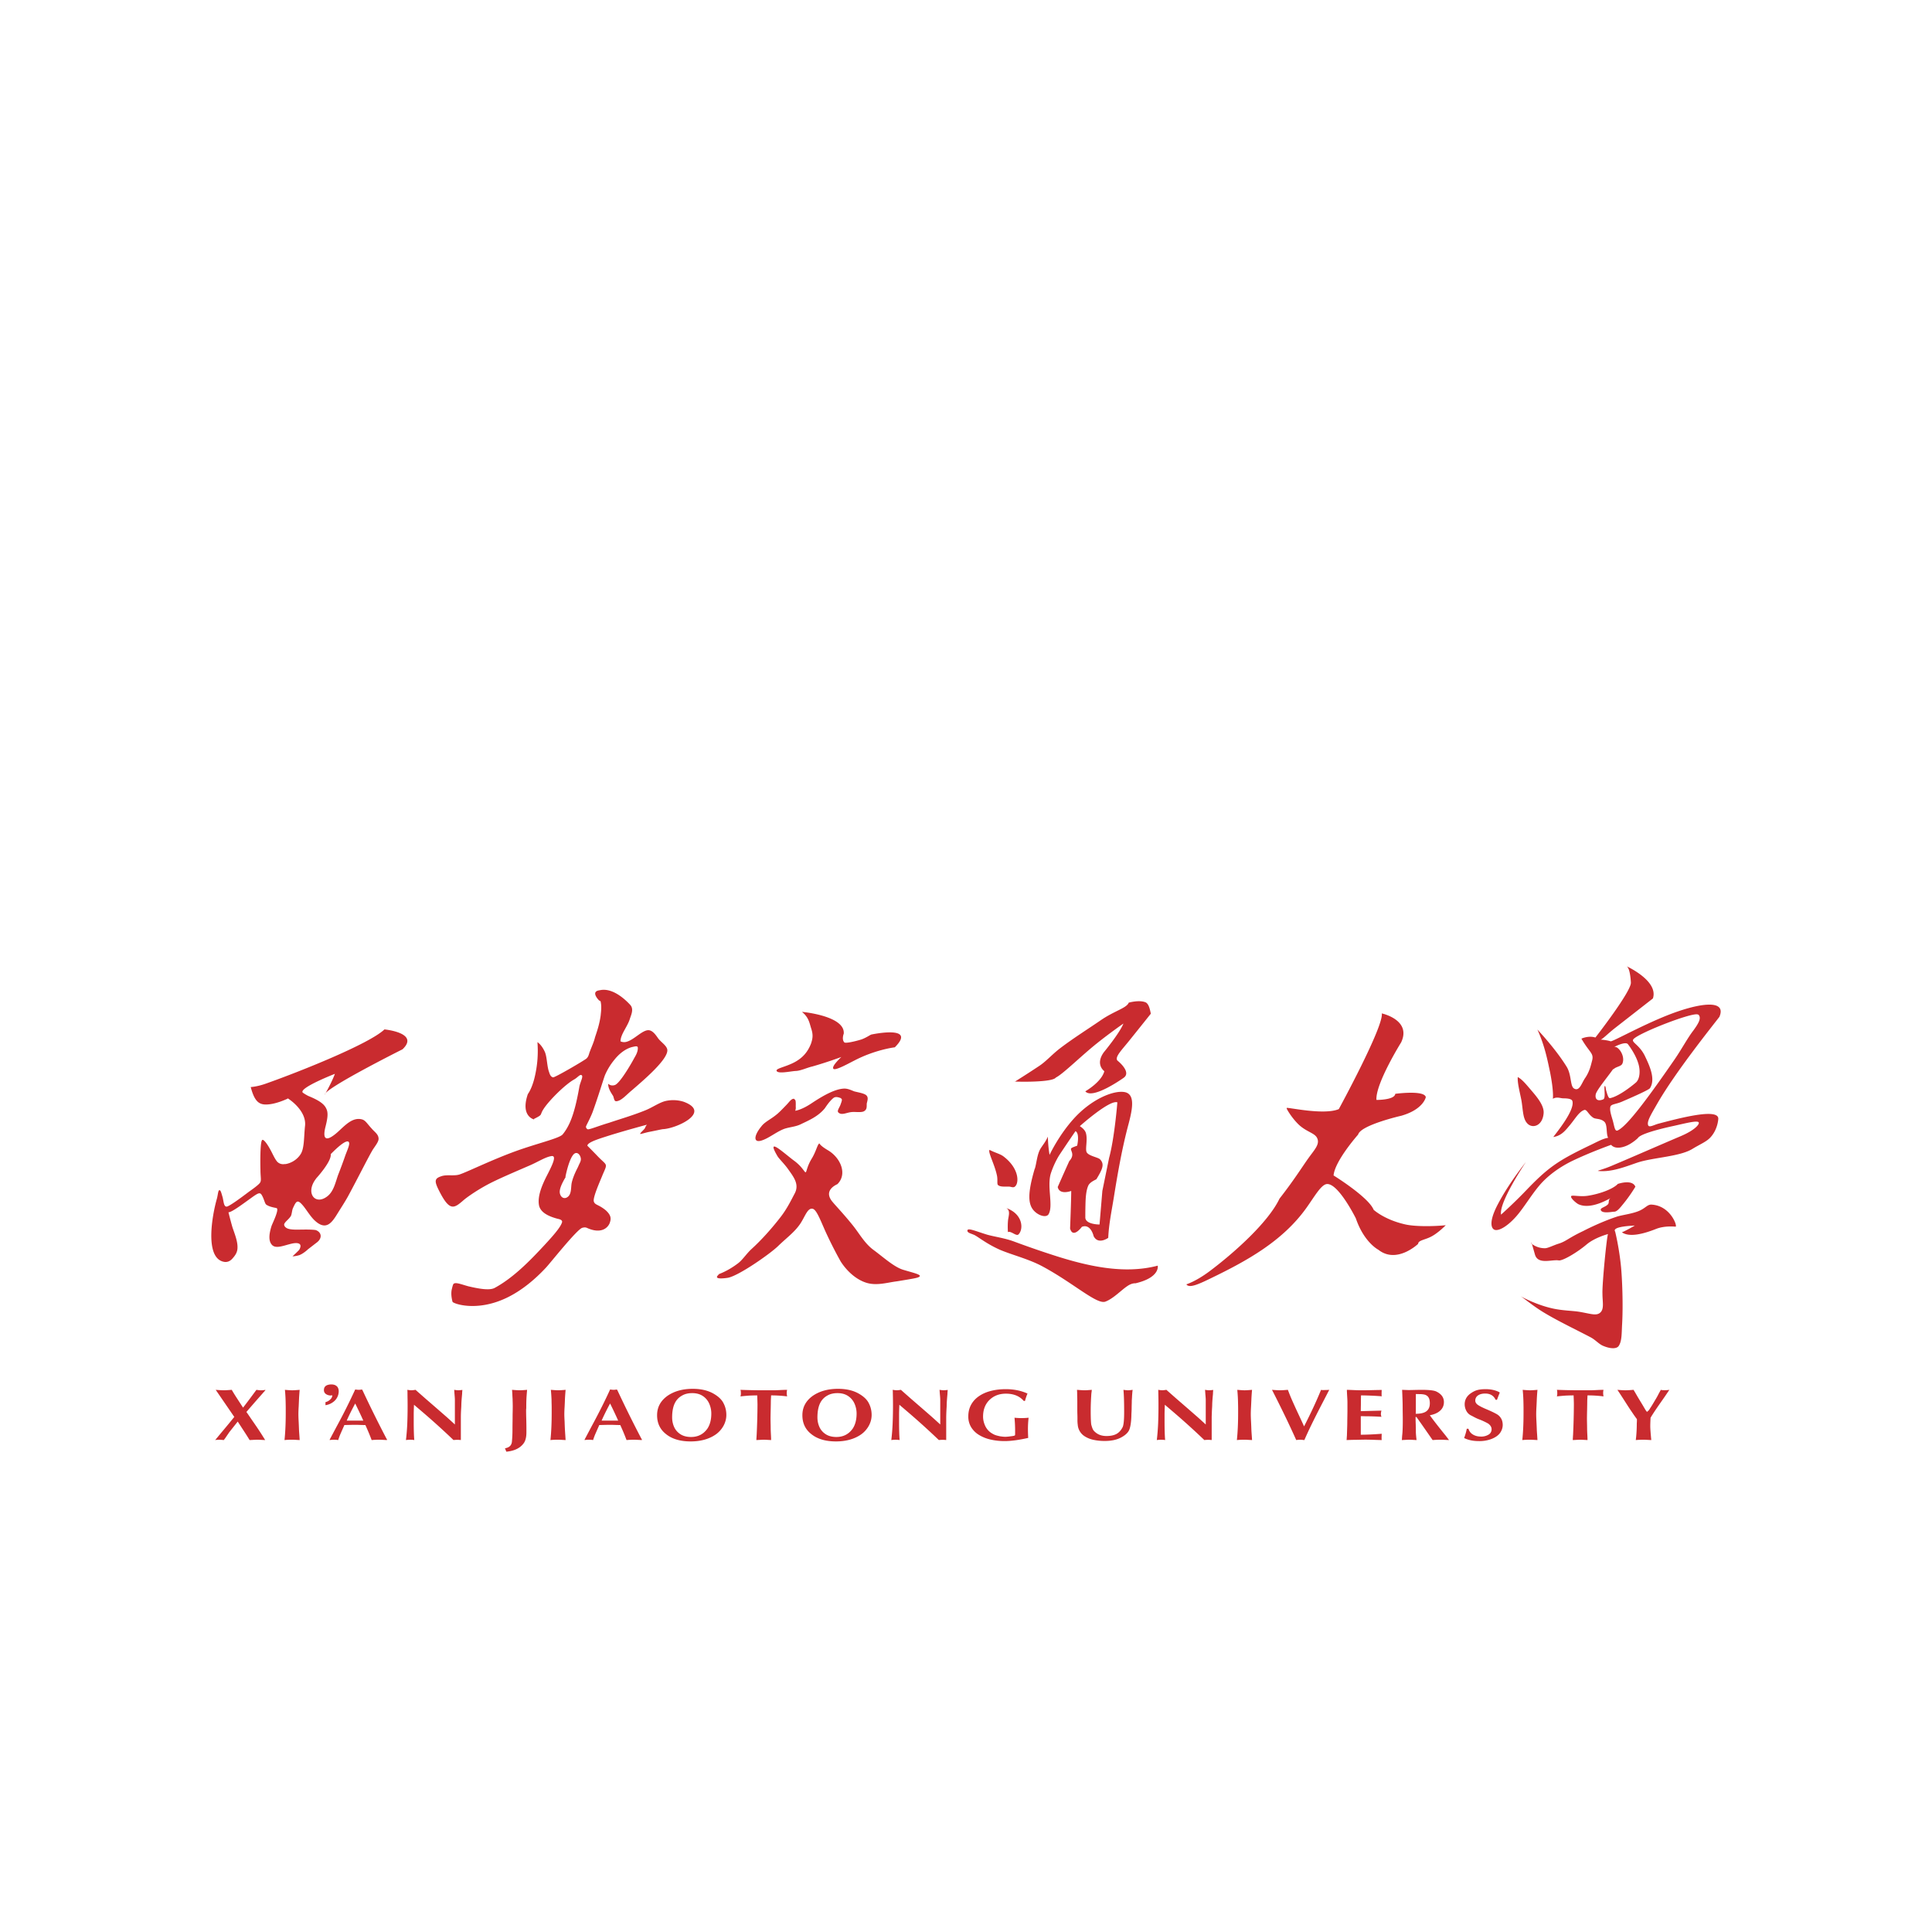 <svg width="128" height="128" fill="none" xmlns="http://www.w3.org/2000/svg"><g filter="url(#a)" fill-rule="evenodd" clip-rule="evenodd" fill="#C92B2F"><path d="M53.152 51.04s2.855.26 2.748 1.445c0 0-.15.373.037.574.074.074.618-.037 1.113-.186.336-.112.633-.335.693-.335 0 0 3.042-.652 1.541.849 0 0-1.291.148-2.7.887-.372.185-1.213.659-1.362.544-.074-.075-.03-.262.518-.79 0 0-.89.335-1.925.63-.336.073-.793.297-1.114.297-.372.028-1.08.187-1.232.021-.15-.187.54-.26 1.188-.61.547-.299.867-.69 1.076-1.227.111-.335.149-.573.015-.987-.112-.335-.149-.73-.6-1.099l.004-.013ZM52.61 56.823c.112.028.112.149.112.394-.01.112.026.224-.037.373 0 0 .406-.037 1.106-.51.92-.611 1.593-.927 2.11-.957.262-.016.504.111.701.185.299.075.563.112.75.224.222.15.11.395.073.582-.009.223.03.413-.223.528-.224.075-.548.007-.8.037-.336.038-.637.224-.843.038-.148-.111.075-.335.15-.596.111-.298.074-.298-.016-.373-.111-.037-.297-.111-.45-.023-.298.224-.559.656-.607.716-.443.529-1.013.77-1.586 1.044-.372.185-.812.185-1.17.335-.52.223-.946.588-1.407.737-.566.187-.551-.298-.03-.932.222-.297.614-.462.993-.774.15-.112.414-.384.67-.652.187-.187.336-.444.521-.395l-.016.02ZM47.589 68.425s.6-.187 1.31-.73c.299-.224.563-.645.898-.95.678-.615 1.37-1.401 1.925-2.12.432-.559.715-1.152.913-1.524.334-.596-.009-1.066-.38-1.583-.26-.384-.637-.738-.741-.913-.816-1.382.442-.186 1.101.298.534.395.679.757.753.764.075.008.075-.336.387-.865.298-.477.372-.883.499-1.025.075-.074-.074.035.61.437.828.495 1.289 1.568.62 2.235 0 .013-1.025.392-.299 1.21.149.187.726.787 1.34 1.555.417.525.768 1.173 1.348 1.598.63.462 1.337 1.114 1.944 1.308.738.223 1.292.335 1.08.473-.112.074-.335.112-1.467.297-.618.075-1.307.299-1.977.112-.67-.186-1.315-.74-1.754-1.423a27.22 27.22 0 0 1-1.002-1.974c-.335-.742-.599-1.475-.86-1.52-.335-.075-.5.517-.815.987-.38.566-.92.946-1.482 1.493-.533.515-2.67 2.013-3.355 2.098-1.374.187-.187-.447-.581-.223l-.015-.015ZM67.272 55.64s.678-.421 1.582-1.021c.45-.298.842-.752 1.363-1.155.872-.667 1.914-1.322 2.71-1.87.91-.626 1.718-.805 1.855-1.166 0 0 .652-.186 1.073-.037.26.074.335.503.39.77 0 0-.781.98-1.448 1.808-.484.604-.965 1.076-.76 1.3 0 0 .973.764.395 1.147 0 0-2.048 1.464-2.528.887 0 0 1.069-.607 1.262-1.334 0 0-.625-.432-.037-1.251 0 0 1.057-1.278 1.3-1.905 0 0-.906.63-1.758 1.313-1.028.819-2.264 2.048-2.714 2.261-.261.387-3.303.26-2.678.26l-.007-.007ZM65.56 60.18c.335.187.715.262.954.459.893.692 1.001 1.52.815 1.866-.15.26-.298.112-.484.112-.261-.01-.581.035-.73-.112-.075-.075.003-.372-.075-.67-.149-.69-.591-1.506-.484-1.643l.005-.012ZM66.778 65.629s-.03-.372.005-.76c.027-.298.186-.663-.112-.83 1.095.387 1.158 1.39.808 1.743-.149.149-.506-.26-.708-.149l.007-.004ZM64.093 65.54c-.007-.224.529.022 1.307.26.533.15 1.177.223 1.832.473.808.299 1.65.593 2.514.872 2.293.745 4.729 1.297 6.955.708 0 0 .186.779-1.475 1.17 0 0-.223-.034-.54.186-.394.261-.934.835-1.448 1.025-.562.224-2.126-1.24-4.201-2.348-.902-.48-2.004-.749-2.794-1.087-.837-.373-1.344-.786-1.657-.961-.223-.112-.492-.15-.495-.299h.002ZM85.247 57.407c.007-.075 2.454.499 3.452.074 0 0 2.99-5.486 2.848-6.34 0 0 1.992.428 1.281 1.922 0 0-1.709 2.742-1.635 3.81 0 0 1.207.014 1.248-.405 0 0 1.94-.262 2.022.223 0 0-.15.809-1.623 1.23 0 0-2.693.614-2.86 1.247 0 0-1.545 1.74-1.627 2.709 0 0 2.32 1.434 2.655 2.276 0 0 .68.63 2.003.946.704.187 2.055.15 2.774.075 0 0-.532.552-1.028.786-.387.187-.8.223-.8.447 0 0-1.415 1.36-2.637.392 0 0-.945-.477-1.492-2.079 0 0-1.188-2.396-1.949-2.27-.379.075-.8.843-1.34 1.595-1.564 2.176-3.89 3.469-6.278 4.625-.804.392-1.478.708-1.66.42 0 0 .618-.185 1.51-.848 1.591-1.188 3.904-3.234 4.66-4.83.975-1.247 1.493-2.093 1.932-2.704.413-.574.786-.939.532-1.36-.186-.298-.71-.38-1.198-.846-.459-.443-.794-1.028-.79-1.061v-.035ZM100.544 55.353c.297.148.576.499.908.887.429.495.864 1.042.816 1.527-.075.86-.779 1.032-1.103.636-.297-.335-.26-.975-.383-1.586-.112-.54-.261-1.13-.224-1.464h-.014ZM107.19 62.437s.953-.335 1.158.187c-.112.186-.406.652-.783 1.114-.185.224-.417.54-.617.54-.15 0-.809.149-.894-.112-.037-.148.298-.186.473-.373.112-.111-.012-.297.186-.42-1.117.626-1.766.574-2.115.42-.112-.036-.547-.394-.51-.532.032-.112.525.037 1.064-.032.786-.111 1.739-.45 2.048-.808l-.01.016ZM101.435 66.364s.335.335.919.335c.186.003.544-.185.89-.297.507-.15.652-.373 1.638-.839 0 0 1.088-.574 2.231-.954.335-.111.998-.185 1.456-.375.458-.187.569-.444.856-.425 1.266.074 1.728 1.46 1.586 1.46-.074 0-.715-.075-1.288.149-.841.335-1.78.574-2.268.223 0 0 .224-.074.86-.447-.01.011-1.56.037-1.307.403 0 0 .261 1.032.388 2.325.074.767.148 2.473.074 3.792-.036.6-.006 1.125-.223 1.453-.112.186-.488.224-1.009.01-.298-.112-.518-.399-.857-.578-.961-.506-2.167-1.077-3.112-1.65-.76-.462-1.341-.976-1.565-1.092 0 0 .995.57 2.141.827.656.15 1.303.15 1.769.223.682.112 1.069.262 1.33.112.372-.224.223-.722.223-1.311-.028-.64.298-3.921.372-3.95 0 0-.856.224-1.403.675-.663.562-1.62 1.117-1.866 1.072-.45-.075-1.366.299-1.571-.375.186.655-.224-.784-.224-.784l-.04.018ZM68.558 61.438c.112-.336.149-.95.372-1.326.187-.298.336-.45.496-.808 0 0-.002.562.111 1.21 0 0 .588-1.27 1.59-2.384 1.166-1.296 2.61-1.893 3.352-1.781.766.112.539 1.159.297 2.094-.42 1.553-.718 3.233-.98 4.877-.148.92-.334 1.792-.372 2.69 0 0-.666.484-.968-.112 0 0-.185-.845-.778-.618 0 0-.592.812-.782.111 0 0 .075-1.877.075-2.488 0 0-.779.297-.894-.261 0 0 .384-.876.764-1.714.372-.41.112-.648.112-.8-.002-.075.111-.112.412-.224 0 0 .187-.809-.112-.962 0 0-.58.842-1.098 1.628a5.83 5.83 0 0 0-.54 1.189c-.26.883.187 2.142-.149 2.694-.148.223-.625.111-.95-.224-.42-.435-.442-1.17.038-2.802l.004.01Zm2.986-2.831s1.977-1.766 2.484-1.573c0 0-.187 2.367-.55 3.693l-.444 2.172-.187 2.228s-.978.005-.941-.5c0 0-.004-.335.01-.86.01-.403.037-.883.186-1.219.111-.223.383-.335.536-.42.425-.697.533-.991.261-1.3-.112-.15-.715-.224-.886-.46-.15-.185.074-.856-.075-1.318-.075-.223-.297-.373-.406-.447l.012.004Z"/><path d="M102.881 56.805s.075-.455-.186-1.774c-.149-.69-.335-1.722-.838-2.82 0 0 1.188 1.248 1.937 2.462.335.544.223 1.278.487 1.442.373.223.506-.372.749-.708.298-.447.376-.864.443-1.107.149-.532-.149-.529-.7-1.486 0 0 .465-.224.927-.075 0 0 2.401-3.08 2.35-3.646 0 0-.037-.98-.298-1.085-.26-.111 2.171.901 1.757 2.142l-2.539 1.982c-.469.373-.775.697-.92.745 0 0 .402.026.659.112.112.037 1.944-.994 3.69-1.695 2.041-.82 4.042-1.155 3.516.074-.373.496-2.909 3.637-4.135 5.782-.409.716-.692 1.163-.58 1.413.074.149.372-.03.659-.112 1.285-.335 3.983-1.069 3.983-.335 0 0-.021.685-.509 1.226-.261.297-.693.462-1.203.774-.853.525-2.618.563-3.671.917-.861.298-1.732.64-2.588.544-.022-.03.39-.112 1.001-.38 1.166-.489 3.106-1.341 4.47-1.919.958-.406 1.263-.797 1.203-.913-.074-.149-.807.038-1.627.223-1.053.225-2.256.549-2.405.813 0 0-.186.186-.492.373-.424.26-1.005.398-1.281.074 0 0-1.444.514-2.658 1.107-.443.223-1.18.644-1.824 1.292-.653.652-1.244 1.71-1.799 2.337-.67.76-1.262 1.02-1.482.87 0 0-.521-.223.297-1.739.336-.633.891-1.538 1.825-2.734 0 0-1.802 2.664-1.65 3.491 0 0 .861-.768 1.639-1.584 1.46-1.523 2.104-1.975 4.175-2.973.48-.223.912-.48 1.281-.533-.149-.26-.028-.871-.261-1.072-.26-.224-.562-.15-.73-.261-.334-.224-.413-.559-.591-.51-.336.111-.571.535-.935.983-.261.298-.54.726-1.117.808.298-.398 1.43-1.788 1.266-2.377-.037-.148-.298-.186-.626-.186-.186-.01-.402-.112-.655.021l-.014.017Zm4.011-1.953c.149-.186.514-.186.596-.387.224-.537-.335-1.256-.585-1.08 0 0 .812-.444.964-.187 0 0 .459.585.656 1.2.187.544.112 1.113-.149 1.33 0 0-1.024.887-1.702 1.027-.111.025-.186-.26-.26-.506-.029-.111-.028-.26-.075-.298-.112-.027.075.794-.112.88-.335.148-.573.036-.502-.336.075-.298.767-1.118 1.158-1.676l.011.033Zm5.625-3.64c.224.224.038.56-.334 1.07-.372.48-.768 1.225-1.233 1.903-1.72 2.489-3.132 4.411-3.766 4.705-.224.112-.224-.335-.373-.782-.074-.26-.186-.6-.111-.808.074-.15.372-.15.726-.298.26-.112 1.802-.771 1.887-.906.387-.592-.027-1.486-.297-2.056-.384-.857-.998-.98-.786-1.203.409-.433 4.056-1.848 4.276-1.61l.011-.015ZM35.392 58.168s-.934-.187-.42-1.684c0 0 .298-.377.484-1.263a7.388 7.388 0 0 0 .15-2.176s.26.15.475.611c.15.297.15.856.26 1.26.076.223.113.416.3.461.11.029 2.07-1.118 2.222-1.252.149-.149.149-.298.224-.477.111-.298.26-.61.335-.927.149-.44.297-.887.372-1.431.03-.298.075-.614-.004-.946-.008-.031-.073-.038-.111-.075 0 0-.336-.335-.224-.532.075-.112.187-.112.384-.15.846-.112 1.668.719 1.925.999.224.26.074.604-.024.883-.148.533-.629 1.047-.629 1.52 0 0 .186.112.45.017.47-.149.987-.746 1.386-.753.26-.003.465.26.644.522.186.26.55.473.614.741.149.63-1.731 2.183-2.32 2.702-.372.297-.703.71-1.035.74-.149.017-.149-.111-.223-.335-.111-.186-.335-.477-.335-.819 0 0 .186.186.465.074.336-.149 1.065-1.4 1.277-1.803.112-.186.224-.399.224-.633.009-.186-.187-.111-.372-.075-.299.075-.753.299-1.2.868a4.16 4.16 0 0 0-.61 1.01c-.074.186-.477 1.517-.823 2.456-.224.562-.458.919-.432.972 0 0 .038.149.15.149.222-.03.673-.224 1.377-.433.651-.223 1.548-.48 2.387-.819.472-.186.886-.492 1.317-.615a2.3 2.3 0 0 1 1.237.037c1.884.694-.466 1.778-1.37 1.818-.075.005-.54.112-.942.187-.649.148-.727.26-.298-.187.074-.074.074-.186.186-.297 0 0-1.393.372-2.491.715-.704.224-1.445.447-1.46.678 0 0 .335.335.64.652.667.707.73.458.38 1.255-.111.299-.658 1.48-.595 1.777.074.261.297.187.796.597.41.372.336.614.26.842-.148.372-.62.715-1.478.335-.148-.075-.26-.036-.334-.02-.335.075-2.107 2.313-2.402 2.63-.756.812-1.639 1.543-2.61 2.008-2.014.966-3.571.373-3.59.262-.003-.02-.148-.485-.036-.876.038-.15.075-.335.15-.335.149-.075.52.074.93.186.637.15 1.393.298 1.743.111 1.162-.625 2.22-1.683 3.046-2.563.752-.8 1.325-1.438 1.422-1.788.034-.112-.074-.186-.26-.224-.727-.185-1.18-.469-1.266-.905-.112-.622.223-1.382.554-2.023.373-.726.652-1.33.224-1.225-.387.074-.86.383-1.389.61-1.005.436-2.14.916-2.8 1.271-.842.454-1.441.905-1.564 1.013-.67.582-.95.812-1.701-.719-.262-.544-.224-.704.185-.842.399-.149.901.017 1.3-.149.525-.186 2.108-.96 3.641-1.516 1.445-.522 2.86-.842 3.11-1.103.186-.223.335-.473.473-.771.297-.66.484-1.502.647-2.426.075-.335.299-.712.112-.748-.112-.023-.26.186-.469.298-.596.335-1.623 1.36-1.992 1.911-.335.491-.009.372-.67.704l.021.033Zm2.07 3.797s.188-.995.478-1.408c.223-.335.49-.112.54.185.027.187-.075.299-.186.574-.034.075-.299.545-.41 1.021-.074.298.008.787-.298.98-.223.15-.462-.003-.499-.298-.028-.224.112-.574.387-1.031l-.011-.023ZM19.064 56.787c-.017 0-.849.418-1.511.388-.454-.021-.715-.298-.942-1.155 0 0 .447-.017 1.095-.26 2.126-.753 6.755-2.594 7.765-3.559 0 0 2.36.224 1.195 1.319 0 0-5.152 2.578-5.152 3.006 0 0 .462-.797.674-1.382 0 0-2.41.939-2.13 1.244 0 0 .15.112.373.224.636.261 1.038.5 1.188.842.149.298.074.694-.075 1.278-.223 1.002.298.745.838.261.48-.432.983-1.01 1.623-.824.224.075.336.299.623.604.185.224.454.372.454.679 0 .185-.187.424-.38.71-.298.496-.987 1.882-1.646 3.1-.224.4-.466.768-.667 1.092-.398.652-.785 1.237-1.574.473-.262-.26-.5-.655-.704-.909-.391-.477-.474-.376-.696.112-.075.149-.075.42-.15.544-.149.223-.297.298-.413.477-.075.112.019.26.186.335.26.112.73.075 1.136.075.372-.004.69.018.752.037.395.149.428.54.074.812-.148.112-.335.26-.599.462-.075.075-.335.298-.577.387-.26.075-.41.075-.444.075 0 0 .425-.391.45-.44.262-.477-.185-.477-.527-.394-.477.112-.98.335-1.248.112-.297-.262-.224-.772-.075-1.256.038-.15.559-1.156.335-1.219-.148-.034-.45-.074-.67-.223-.11-.074-.149-.417-.334-.686-.15-.185-.336.008-1.128.57-.463.336-.906.63-1.047.619 0 0 .112.462.26.98.15.454.373.972.336 1.427-.019.26-.15.45-.298.618-.15.186-.336.298-.581.26-1.315-.223-.801-3.088-.477-4.208.075-.298.075-.58.186-.536.075.029.112.224.187.462.074.297.074.614.26.622.15.005.905-.548 1.5-.999.373-.26.645-.477.712-.577.112-.15.038-.335.035-.838-.007-.224-.038-1.864.112-1.997.074-.075.297.186.528.61.15.261.298.63.473.828a.54.54 0 0 0 .51.148c-.149.033.596.013 1.027-.632.262-.388.224-1.126.299-1.853.149-1.072-1.143-1.873-1.158-1.873l.017.028Zm1.874 5.297s1.042-1.129.975-1.62c.76-.776 1.125-.95 1.203-.786.075.111-.075.45-.224.834-.148.432-.335.935-.48 1.3-.186.507-.298 1.137-.748 1.464-.805.6-1.452-.26-.72-1.192h-.006ZM14.291 76.08c.252.02.43.03.538.03.1 0 .275-.01.524-.03.1.171.208.347.327.53l.423.65c.118-.15.258-.337.422-.555l.463-.624c.144.02.242.03.295.03.115 0 .214-.01.295-.03v.031l-.561.636a55.36 55.36 0 0 0-.231.265c-.077.09-.154.178-.232.266l-.23.268.082.112.3.44c.105.15.203.293.297.43a21.692 21.692 0 0 1 .565.879c-.058-.003-.143-.006-.256-.013a5.132 5.132 0 0 0-.259-.01c-.058 0-.146.004-.26.01-.116.007-.202.01-.256.013a18.049 18.049 0 0 0-.33-.524l-.457-.702-.552.695-.25.366a.81.81 0 0 1-.064.089.623.623 0 0 0-.055.076 9.013 9.013 0 0 0-.268-.022c-.11 0-.21.007-.305.022.11-.133.297-.36.562-.677.266-.317.5-.602.704-.856l-1.23-1.794Zm5.518.653-.02.454a8.228 8.228 0 0 0-.019.493c0 .141.006.316.018.526.01.21.017.372.02.484.003.082.011.202.023.361.011.16.02.28.023.357-.051-.003-.13-.006-.238-.013a4.596 4.596 0 0 0-.767.013c.055-.521.082-1.117.082-1.787v-.26c0-.105-.001-.218-.004-.34a10.814 10.814 0 0 0-.05-.94c.235.02.398.03.486.03.092 0 .255-.01.49-.03-.024.289-.038.507-.044.652Zm2.206-.293a.574.574 0 0 1-.119.014.548.548 0 0 1-.304-.096.305.305 0 0 1-.131-.263c0-.17.08-.282.242-.336a.804.804 0 0 1 .248-.037c.19 0 .328.06.416.179.05.083.074.172.074.268a.88.88 0 0 1-.296.66 1.097 1.097 0 0 1-.582.268v-.202a.637.637 0 0 0 .333-.195.351.351 0 0 0 .119-.26Zm-.17 2.932.442-.831a40.59 40.59 0 0 0 1.246-2.483c.02.001.046.004.074.008a1.211 1.211 0 0 0 .158.014c.032 0 .07-.002.107-.008l.113-.014.048.082a80.886 80.886 0 0 0 1.57 3.17l.035.052v.046c-.06-.003-.146-.006-.257-.013a5.176 5.176 0 0 0-.259-.01c-.168 0-.334.008-.499.023a15.023 15.023 0 0 0-.416-.995c-.074 0-.185-.002-.331-.007a10.101 10.101 0 0 0-.334-.008c-.155 0-.397.006-.728.015l-.027.068c-.068.152-.138.309-.209.472a3.966 3.966 0 0 0-.17.455 1.768 1.768 0 0 0-.563 0v-.036Zm1.125-1.252h1.1c-.13-.296-.311-.675-.537-1.135-.214.397-.394.76-.543 1.092l-.02.043Zm4.44 1.28a1.892 1.892 0 0 0-.515.008 14.3 14.3 0 0 0 .088-1.085 29.42 29.42 0 0 0 .019-1.617 28.788 28.788 0 0 1-.005-.393c0-.1-.003-.177-.01-.233.132.02.22.03.269.03.054 0 .146-.01.275-.03.238.213.462.408.668.59l.694.601.654.57c.18.159.377.337.59.535v-1.614c0-.08-.006-.183-.017-.305-.01-.123-.018-.215-.02-.278l-.01-.099c.13.02.22.03.268.03.04 0 .088-.003.142-.01l.134-.013a2.997 2.997 0 0 0-.018.27c-.023.236-.04.44-.048.613-.003.102-.004.186-.008.248l-.014.23a9.674 9.674 0 0 0-.013.444v1.516a.217.217 0 0 0-.065-.007 1.289 1.289 0 0 0-.166-.008c-.11 0-.195.005-.256.015a49.835 49.835 0 0 0-1.97-1.787l-.648-.553c-.013.3-.018.516-.018.648v.451c0 .553.013.967.038 1.24l-.038-.006Zm6.045.553c.287-.046.441-.196.462-.448a8.6 8.6 0 0 0 .036-.815c0-.098.001-.244.004-.438.004-.192.004-.336.004-.428 0-.072.002-.18.006-.326l.004-.333-.004-.24a7.932 7.932 0 0 1-.006-.239 9.926 9.926 0 0 1-.017-.304 6.667 6.667 0 0 0-.02-.302c.25.02.417.03.5.03.108 0 .273-.01.497-.03-.023.281-.04.49-.045.629-.006.13-.01.327-.01.59-.007.042-.01.1-.01.18 0 .126.003.302.01.53.006.23.01.427.01.593v.296c0 .321-.062.564-.184.727-.236.32-.617.504-1.146.553l-.091-.225Zm3.973-3.22c-.003.104-.01.255-.02.454a9.065 9.065 0 0 0-.02.493c0 .141.008.316.02.526a17.468 17.468 0 0 0 .042.846l.023.356c-.051-.003-.13-.006-.237-.013a4.623 4.623 0 0 0-.768.013c.055-.521.082-1.117.082-1.787v-.26c0-.105 0-.218-.004-.34a7.664 7.664 0 0 1-.005-.281 11.553 11.553 0 0 0-.045-.66c.236.02.398.03.487.03.09 0 .255-.01.49-.03-.025.29-.04.508-.045.653Zm1.305 2.639.44-.831c.514-.95.929-1.778 1.247-2.483a.84.84 0 0 1 .073.008 1.353 1.353 0 0 0 .159.014.69.69 0 0 0 .108-.008l.112-.014.048.082a80.746 80.746 0 0 0 1.57 3.17l.035.052v.046c-.059-.003-.145-.006-.258-.013a5.108 5.108 0 0 0-.257-.01c-.168 0-.335.008-.5.023a14.392 14.392 0 0 0-.416-.995c-.074 0-.184-.002-.331-.007a10.017 10.017 0 0 0-.334-.008c-.156 0-.397.006-.727.015l-.028.068-.208.472a3.963 3.963 0 0 0-.171.455 1.761 1.761 0 0 0-.562 0v-.036Zm1.123-1.252h1.1a29.83 29.83 0 0 0-.536-1.135c-.214.397-.394.76-.543 1.092l-.02.043Zm7.557.922c-.442.303-.995.456-1.655.456-.689 0-1.233-.162-1.634-.486-.393-.308-.59-.725-.59-1.249 0-.538.236-.97.712-1.302.448-.3.998-.448 1.651-.448.552 0 1.016.109 1.394.33.315.183.53.392.646.627.123.237.185.494.185.772 0 .248-.062.486-.184.713a1.716 1.716 0 0 1-.525.587Zm-.547-.39c.175-.262.26-.596.26-1.002 0-.22-.044-.437-.134-.645a1.164 1.164 0 0 0-.42-.51c-.192-.131-.429-.197-.713-.197-.263 0-.489.054-.674.164a1.123 1.123 0 0 0-.423.403c-.155.255-.231.602-.231 1.04 0 .224.043.435.13.632.088.197.227.358.415.482.19.124.427.185.71.185.457 0 .817-.183 1.08-.552Zm4.204-1.854c0 .136-.004.338-.01.608-.006.269-.01.47-.01.603 0 .068.002.17.005.308.004.136.005.24.005.314 0 .082.005.213.014.388.01.176.014.305.014.389l-.235-.013a5.145 5.145 0 0 0-.255-.01c-.052 0-.132.004-.24.01-.11.007-.19.01-.247.013.003-.079.01-.193.02-.347a45.769 45.769 0 0 0 .055-1.993c-.001-.144-.008-.35-.02-.62-.117 0-.292.004-.528.014-.224.016-.419.035-.581.052a.557.557 0 0 0 .028-.201c0-.08-.004-.137-.01-.173a.107.107 0 0 1-.009-.03.15.15 0 0 0-.01-.03 41.939 41.939 0 0 0 1.542.03h.62c.104 0 .254-.004.45-.014.195-.01.355-.016.482-.016a.7.7 0 0 0-.027.197c0 .075.007.156.027.237a8.485 8.485 0 0 0-1.062-.066l-.018.35Zm5.969 2.244c-.442.303-.995.456-1.654.456-.69 0-1.234-.162-1.635-.486-.394-.308-.59-.725-.59-1.249 0-.538.237-.97.712-1.302.448-.3.999-.448 1.65-.448.553 0 1.017.109 1.395.33.314.183.53.392.646.627.123.237.185.494.185.772 0 .248-.061.486-.184.713a1.725 1.725 0 0 1-.525.587Zm-.547-.39c.174-.262.26-.596.26-1.002 0-.22-.045-.437-.134-.645a1.16 1.16 0 0 0-.421-.51c-.191-.131-.428-.197-.713-.197-.262 0-.488.054-.674.164a1.13 1.13 0 0 0-.422.403c-.154.255-.231.602-.231 1.04 0 .224.043.435.13.632.088.197.227.358.416.482.19.124.426.185.709.185.457 0 .817-.183 1.08-.552Zm3.074.749a1.89 1.89 0 0 0-.515.007c.043-.348.072-.71.088-1.085a29.349 29.349 0 0 0 .014-2.01c0-.1-.002-.177-.01-.233.132.02.22.03.27.03.053 0 .145-.01.275-.03.238.213.46.408.667.59l.694.601c.255.222.474.411.654.57.18.159.377.337.591.535v-1.614c0-.08-.006-.183-.017-.305a7.917 7.917 0 0 1-.022-.278l-.008-.099c.13.02.22.03.267.03.04 0 .088-.003.143-.01l.134-.013a2.76 2.76 0 0 0-.02.27c-.021.236-.039.44-.047.613-.003.102-.004.186-.007.248a13.574 13.574 0 0 0-.028.673v1.517a.206.206 0 0 0-.064-.007 1.316 1.316 0 0 0-.166-.008c-.111 0-.196.005-.257.015a49.835 49.835 0 0 0-1.97-1.787l-.647-.553c-.013.3-.019.516-.019.648v.451c0 .553.013.967.038 1.24l-.038-.006Zm8.26-2.587c-.275-.32-.67-.48-1.181-.48-.493 0-.886.173-1.184.516-.22.266-.33.6-.33 1.003 0 .204.046.405.136.604.091.198.224.355.397.473.11.07.202.119.276.145.074.027.186.056.335.086.136.02.24.03.314.03.108 0 .243-.012.407-.038a.731.731 0 0 0 .13-.019.347.347 0 0 0 .11-.032.074.074 0 0 0 .009-.026c.002-.013.006-.021.009-.021v-.372a9.67 9.67 0 0 0-.04-.755 4.531 4.531 0 0 0 .934 0 6.267 6.267 0 0 0-.044.793c0 .123.005.306.017.545-.625.14-1.149.21-1.567.21-.322 0-.628-.035-.918-.1a2.552 2.552 0 0 1-.769-.304 1.56 1.56 0 0 1-.524-.514 1.346 1.346 0 0 1-.19-.72c0-.29.063-.55.188-.776.127-.228.302-.417.53-.57.226-.154.49-.268.79-.343.302-.076.626-.113.973-.113.535 0 1.015.097 1.44.29a3.58 3.58 0 0 0-.165.488h-.083Zm7.158-.023c0 .05 0 .13-.004.239a11.74 11.74 0 0 0-.005.241c0 .06-.002.148-.008.268-.007.12-.01.21-.01.268-.012.375-.052.663-.12.868-.068.204-.24.383-.518.538-.293.17-.671.255-1.136.255-.26 0-.506-.025-.74-.076a1.723 1.723 0 0 1-.615-.257.988.988 0 0 1-.425-.743 2.156 2.156 0 0 1-.019-.336c0-.1 0-.207-.004-.325a7.392 7.392 0 0 1-.006-.274v-.613c0-.06-.002-.153-.005-.277a11.247 11.247 0 0 1-.005-.277c0-.021 0-.056-.004-.102a2.136 2.136 0 0 1-.005-.108c.237.02.401.03.498.03.099 0 .259-.01.48-.03 0 .026-.004.064-.01.118l-.017.122c-.029.424-.044.802-.044 1.137 0 .442.012.749.035.92.037.142.075.252.113.329.04.075.112.15.21.224.181.139.41.21.686.21.277 0 .497-.047.664-.138.165-.091.302-.241.407-.448.068-.144.101-.48.101-1.007 0-.653-.015-1.14-.047-1.466.145.02.244.03.302.03.061 0 .164-.01.308-.03a2.042 2.042 0 0 0-.019.145l-.016.195a6.425 6.425 0 0 0-.009.175l-.013.195Zm2.171 2.61a1.873 1.873 0 0 0-.514.007c.042-.348.07-.71.088-1.085a30.873 30.873 0 0 0 .013-2.01c0-.1-.002-.177-.008-.233.13.02.22.03.267.03.054 0 .146-.01.276-.03.238.213.462.408.668.59l.694.601.654.57c.18.159.376.337.591.535v-1.614c0-.08-.007-.183-.018-.305a6.064 6.064 0 0 1-.02-.278l-.01-.099c.13.02.22.03.267.03.04 0 .088-.003.144-.01l.133-.013a2.96 2.96 0 0 0-.018.27c-.023.236-.04.44-.048.613-.003.102-.004.186-.008.248a12.806 12.806 0 0 0-.022.482c-.003.075-.006.139-.006.191v1.517a.207.207 0 0 0-.064-.007 1.3 1.3 0 0 0-.165-.008c-.112 0-.197.005-.258.015a49.274 49.274 0 0 0-1.97-1.787l-.647-.553c-.013.3-.019.516-.019.648v.451c0 .553.014.967.039 1.24l-.039-.006Zm5.752-2.668-.021.454a8.84 8.84 0 0 0-.018.493c0 .141.006.316.018.526.01.21.017.372.02.484.003.082.01.202.022.361.012.16.02.28.023.357-.051-.003-.13-.006-.237-.013a4.621 4.621 0 0 0-.768.013c.055-.521.083-1.117.083-1.787v-.26c0-.105-.001-.218-.005-.34a10.896 10.896 0 0 0-.05-.94c.235.02.398.03.487.03.091 0 .255-.01.49-.03-.025.289-.039.507-.044.652Zm3.51 2.675c-.028-.003-.071-.006-.131-.013a1.482 1.482 0 0 0-.138-.01c-.094 0-.183.008-.269.023a59.82 59.82 0 0 0-.76-1.63 87.62 87.62 0 0 0-.846-1.698c.25.02.425.03.528.03.103 0 .278-.01.525-.03.092.251.193.5.303.747.11.247.238.53.388.85.15.32.279.595.381.825.466-.911.84-1.718 1.125-2.421.017.004.03.006.04.007l.024.007c.216 0 .376-.006.48-.014-.158.302-.349.672-.574 1.106-.224.434-.426.836-.605 1.203a26.32 26.32 0 0 0-.471 1.018Zm2.819-3.328c.107.003.26.008.456.017.196.009.362.013.491.013.203 0 .445-.003.722-.01.278-.007.49-.01.638-.013-.006.081-.009.2-.009.36a.158.158 0 0 1 .009.06 21.06 21.06 0 0 0-1.37-.06c-.006.115-.01.285-.01.51 0 .06 0 .148-.004.268l-.004.268 1.368-.036a1.07 1.07 0 0 0-.036.223c0 .044.012.107.036.188a17.507 17.507 0 0 0-1.072-.037c-.03 0-.079-.002-.145-.005-.066-.002-.117-.002-.15-.002v1.23c.368 0 .831-.02 1.387-.063a5.05 5.05 0 0 0-.009.357.161.161 0 0 1 .009.06c-.12-.003-.3-.007-.541-.016-.24-.009-.421-.012-.54-.012-.08 0-.2.002-.359.006-.16.004-.277.007-.353.007-.11 0-.29.005-.536.015.004-.03.008-.077.012-.141.002-.063.006-.107.01-.137l.014-.446c.008-.206.011-.36.011-.463 0-.08.002-.203.005-.366.003-.164.005-.287.005-.368v-.569c0-.083-.005-.212-.016-.385-.01-.172-.017-.3-.02-.385v-.067Zm4.8 2.072a6.65 6.65 0 0 0-.175-.247c-.015-.02-.03-.03-.048-.03-.018 0-.027.01-.027.03 0 .095.002.237.009.43.006.192.01.335.01.43v.133c.005.131.02.3.046.51-.055-.003-.136-.006-.245-.013a4.765 4.765 0 0 0-.243-.01c-.053 0-.134.004-.245.01-.11.007-.193.01-.243.013l.009-.09c.002-.037.002-.077.006-.12l.008-.096.011-.105c.02-.208.029-.53.029-.957 0-.097-.002-.244-.005-.44a37.578 37.578 0 0 1-.004-.442c0-.23-.013-.587-.035-1.078l.413.015c.093 0 .237-.003.428-.008.19-.004.335-.007.431-.007.48 0 .803.033.969.1.353.164.528.4.528.71 0 .23-.084.42-.25.571-.167.152-.395.251-.683.302.154.224.506.68 1.061 1.367l.212.278c-.06-.003-.15-.006-.272-.013a6.192 6.192 0 0 0-.273-.01c-.177 0-.358.008-.543.023l-.693-.995-.185-.261Zm-.232-.838c0 .155-.003.272-.01.353.328 0 .566-.057.713-.171.15-.116.223-.29.223-.526a1 1 0 0 0-.027-.245.453.453 0 0 0-.123-.22.468.468 0 0 0-.2-.108 1.35 1.35 0 0 0-.273-.032 28.673 28.673 0 0 1-.303-.007v.956Zm5.285-.575c-.13-.276-.36-.413-.693-.413-.198 0-.358.042-.48.129a.402.402 0 0 0-.175.335c0 .115.061.213.183.295.123.084.315.18.58.29.262.112.472.21.626.297a.78.78 0 0 1 .328.315c.067.115.101.26.101.433a.907.907 0 0 1-.137.456c-.12.2-.333.358-.638.471a2.25 2.25 0 0 1-.811.129c-.374 0-.697-.068-.97-.203.089-.243.145-.447.174-.614h.113a.64.64 0 0 0 .292.38c.15.092.327.137.537.137a.918.918 0 0 0 .499-.127.4.4 0 0 0 .204-.36c0-.136-.073-.26-.223-.372a4.55 4.55 0 0 0-.674-.308 3.368 3.368 0 0 1-.269-.13 7.536 7.536 0 0 0-.21-.109.693.693 0 0 1-.302-.307.922.922 0 0 1-.105-.425c0-.316.152-.57.454-.763.138-.09.277-.154.418-.188.142-.034.313-.051.512-.051.347 0 .647.065.898.193.004.009.018.019.044.031a11.15 11.15 0 0 0-.184.479h-.092ZM101.816 76.733c-.003.104-.011.255-.021.454a9.416 9.416 0 0 0-.018.493c0 .141.007.316.018.526.01.21.018.372.021.484.002.082.01.202.022.361l.023.357c-.052-.003-.13-.006-.237-.013a4.683 4.683 0 0 0-.768.013c.055-.521.082-1.117.082-1.787v-.26c0-.105-.001-.218-.004-.34a11.07 11.07 0 0 0-.051-.94c.236.02.398.03.488.03.091 0 .254-.01.49-.03-.025.289-.039.507-.045.652Zm3.343.065c0 .136-.003.338-.009.608-.007.27-.01.47-.01.603 0 .068.002.17.005.308.003.136.005.24.005.314 0 .082.004.213.013.388.01.176.014.305.014.389l-.236-.013a5.088 5.088 0 0 0-.253-.01c-.053 0-.133.004-.24.01-.109.007-.19.01-.248.013.003-.079.009-.193.02-.347a46 46 0 0 0 .053-1.993c0-.144-.006-.35-.018-.62-.116 0-.292.004-.527.014-.225.016-.419.035-.582.052a.548.548 0 0 0 .027-.201c0-.08-.002-.136-.008-.173-.004-.004-.007-.015-.01-.03a.112.112 0 0 0-.009-.03 41.617 41.617 0 0 0 1.542.03h.62c.102 0 .254-.004.449-.014s.356-.016.481-.016a.752.752 0 0 0-.025.197c0 .075.007.156.025.237a8.475 8.475 0 0 0-1.061-.066l-.018.35Zm2.535-.688c.109 0 .288-.01.533-.03l.127.214a21.489 21.489 0 0 0 .399.67c.058.094.14.236.252.425a.866.866 0 0 0 .12.158l-.004-.003a.59.59 0 0 1 .105-.095c.033-.042.068-.093.1-.15.072-.103.189-.295.352-.574.06-.094.134-.226.22-.397l.077-.14c.028-.051.048-.085.062-.108a.166.166 0 0 0 .031.008.172.172 0 0 1 .034.008 2.011 2.011 0 0 0 .498-.015 41.25 41.25 0 0 1-.595.865c-.29.412-.506.74-.651.982-.013.248-.019.434-.019.56 0 .158.022.464.067.92-.056-.003-.143-.006-.258-.013a5.381 5.381 0 0 0-.261-.01c-.171 0-.341.008-.508.023.045-.354.066-.723.066-1.106.006-.065.01-.157.01-.278a10.617 10.617 0 0 1-.323-.459c-.104-.15-.21-.31-.318-.479l-.34-.53a25.139 25.139 0 0 0-.313-.475c.249.02.428.03.537.03Z"/></g><defs><filter id="a" x="-13" y="0" width="154" height="157" filterUnits="userSpaceOnUse" color-interpolation-filters="sRGB"><feFlood flood-opacity="0" result="BackgroundImageFix"/><feColorMatrix in="SourceAlpha" values="0 0 0 0 0 0 0 0 0 0 0 0 0 0 0 0 0 0 127 0" result="hardAlpha"/><feOffset dy="16"/><feGaussianBlur stdDeviation="6.5"/><feColorMatrix values="0 0 0 0 0 0 0 0 0 0 0 0 0 0 0 0 0 0 0.03 0"/><feBlend in2="BackgroundImageFix" result="effect1_dropShadow_49_4198"/><feBlend in="SourceGraphic" in2="effect1_dropShadow_49_4198" result="shape"/></filter></defs></svg>